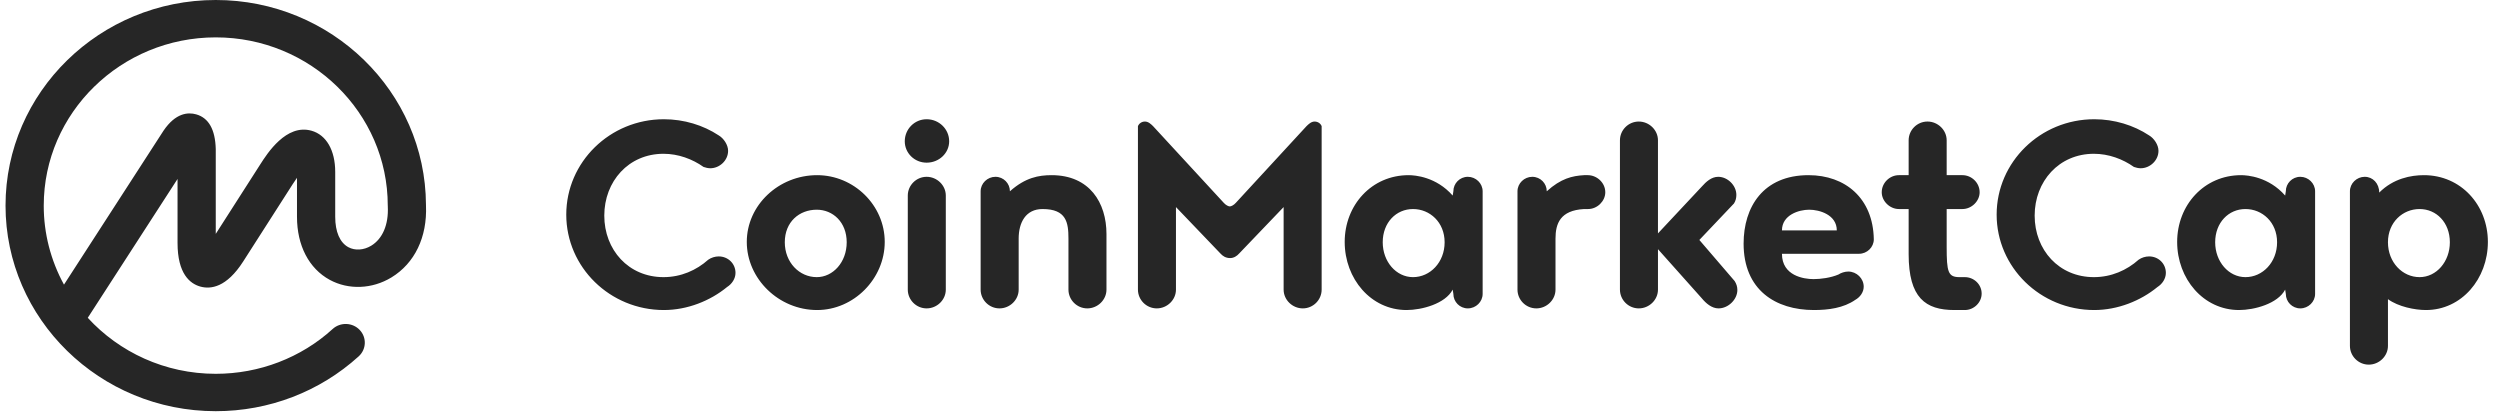 <svg width="304" height="51" viewBox="0 0 304 51" fill="none" xmlns="http://www.w3.org/2000/svg">
<g clip-path="url(#clip0_87_9663)">
<path fill-rule="evenodd" clip-rule="evenodd" d="M45.139 29.878C44.234 30.429 43.168 30.498 42.358 30.057C41.328 29.498 40.762 28.187 40.762 26.363V20.909C40.762 18.274 39.681 16.4 37.873 15.894C34.81 15.034 32.505 18.645 31.64 20.001L26.236 28.44V18.126C26.175 15.752 25.375 14.333 23.856 13.905C22.851 13.622 21.347 13.735 19.886 15.889L7.78 34.613C6.16 31.65 5.315 28.35 5.319 25C5.319 13.721 14.703 4.545 26.236 4.545C37.77 4.545 47.152 13.721 47.152 25C47.152 25.02 47.157 25.037 47.158 25.055C47.158 25.074 47.154 25.091 47.156 25.111C47.265 27.295 46.53 29.033 45.139 29.879V29.878ZM51.8 25.001V25V24.944L51.798 24.888C51.734 11.151 40.293 0 26.235 0C12.14 0 0.672 11.215 0.672 25C0.672 38.784 12.14 50 26.236 50C32.704 50 38.877 47.632 43.616 43.333C44.558 42.479 44.614 41.041 43.74 40.122C43.535 39.904 43.286 39.727 43.008 39.602C42.731 39.478 42.431 39.408 42.125 39.396C41.819 39.385 41.514 39.432 41.227 39.536C40.941 39.64 40.678 39.797 40.456 40C36.615 43.504 31.526 45.456 26.236 45.455C20.061 45.455 14.504 42.822 10.672 38.646L21.589 21.761V29.545C21.589 33.284 23.094 34.493 24.356 34.846C25.62 35.2 27.55 34.959 29.577 31.788L35.582 22.411C35.774 22.108 35.952 21.848 36.114 21.622V26.363C36.114 29.858 37.567 32.654 40.1 34.031C42.384 35.272 45.255 35.16 47.595 33.738C50.431 32.012 51.959 28.833 51.8 25.001ZM87.391 16.46C88.005 16.82 88.537 17.619 88.537 18.34C88.537 19.5 87.514 20.46 86.368 20.46C86.082 20.46 85.796 20.381 85.55 20.3C84.199 19.34 82.481 18.7 80.681 18.7C76.427 18.7 73.481 22.06 73.481 26.22C73.481 30.381 76.427 33.7 80.681 33.7C82.808 33.7 84.691 32.86 86.122 31.581C86.492 31.324 86.935 31.185 87.391 31.18C88.537 31.18 89.437 32.06 89.437 33.181C89.437 33.9 88.986 34.54 88.414 34.9C86.368 36.581 83.587 37.7 80.723 37.7C74.178 37.7 68.858 32.5 68.858 26.1C68.858 19.7 74.176 14.5 80.723 14.5C83.178 14.5 85.508 15.22 87.391 16.46ZM99.36 21.3C103.819 21.3 107.583 24.94 107.583 29.419C107.583 33.9 103.819 37.7 99.36 37.7C94.696 37.7 90.809 33.9 90.809 29.419C90.809 24.94 94.696 21.3 99.36 21.3ZM99.318 33.7C101.283 33.7 102.959 31.9 102.959 29.46C102.959 27.021 101.283 25.5 99.318 25.5C97.191 25.5 95.431 26.98 95.431 29.46C95.431 31.9 97.191 33.7 99.318 33.7ZM110.387 35.219V23.78C110.387 22.54 111.41 21.5 112.678 21.5C113.947 21.5 115.01 22.54 115.01 23.78V35.219C115.01 36.46 113.947 37.5 112.678 37.5C111.41 37.5 110.387 36.46 110.387 35.219ZM110.02 17.18C110.02 15.7 111.205 14.5 112.678 14.5C114.191 14.5 115.419 15.7 115.419 17.18C115.419 18.619 114.191 19.78 112.678 19.78C111.205 19.78 110.02 18.619 110.02 17.18ZM123.87 29.02V35.219C123.87 36.46 122.806 37.5 121.537 37.5C120.269 37.5 119.245 36.46 119.245 35.219V23.26C119.245 22.3 120.064 21.5 121.047 21.5C122.028 21.5 122.806 22.3 122.806 23.26C124.688 21.581 126.323 21.3 127.878 21.3C132.502 21.3 134.547 24.66 134.547 28.46V35.219C134.547 36.46 133.484 37.5 132.215 37.5C130.947 37.5 129.924 36.46 129.924 35.219V29.02C129.924 27.06 129.678 25.419 126.774 25.419C124.728 25.419 123.869 27.06 123.869 29.02H123.87ZM149.584 31.381C149.052 31.381 148.685 31.14 148.398 30.82L142.997 25.18V35.219C142.997 36.46 141.933 37.5 140.665 37.5C139.396 37.5 138.373 36.46 138.373 35.219V15.341C138.439 15.174 138.558 15.03 138.712 14.93C138.866 14.829 139.048 14.777 139.234 14.78C139.642 14.78 139.969 15.101 140.215 15.341L148.807 24.661C149.052 24.942 149.379 25.101 149.543 25.101C149.707 25.101 150.033 24.942 150.279 24.662L158.871 15.341C159.117 15.101 159.444 14.78 159.853 14.78C160.261 14.78 160.589 15.021 160.712 15.341V35.219C160.712 36.46 159.689 37.5 158.421 37.5C157.152 37.5 156.089 36.46 156.089 35.219V25.18L150.689 30.82C150.402 31.14 150.033 31.381 149.584 31.381ZM171.821 33.7C173.908 33.7 175.666 31.9 175.666 29.46C175.666 27.021 173.867 25.419 171.821 25.419C169.776 25.419 168.139 27.06 168.139 29.46C168.139 31.82 169.776 33.7 171.821 33.7ZM176.731 35.74L176.647 35.219C175.749 36.939 172.884 37.7 171.043 37.7C166.705 37.7 163.515 33.9 163.515 29.419C163.515 24.94 166.788 21.3 171.288 21.3C172.066 21.3 174.643 21.5 176.647 23.78L176.73 23.26C176.73 22.3 177.507 21.5 178.49 21.5C179.471 21.5 180.289 22.3 180.289 23.26V35.74C180.289 36.7 179.471 37.5 178.488 37.5C177.507 37.5 176.729 36.7 176.729 35.74H176.731ZM193.117 25.419H192.627C189.722 25.581 189.149 27.18 189.149 29.02V35.219C189.149 36.46 188.086 37.5 186.817 37.5C185.549 37.5 184.526 36.46 184.526 35.219V23.26C184.526 22.3 185.344 21.5 186.326 21.5C187.309 21.5 188.086 22.3 188.086 23.26C189.804 21.7 191.195 21.381 192.627 21.3H193.077C194.182 21.3 195.203 22.22 195.203 23.381C195.203 24.46 194.222 25.419 193.117 25.419ZM210.936 34.181C211.141 34.5 211.264 34.86 211.264 35.26C211.264 36.419 210.159 37.5 208.973 37.5C208.155 37.5 207.458 36.9 206.927 36.26L201.609 30.3V35.219C201.609 36.46 200.545 37.5 199.276 37.5C198.008 37.5 196.985 36.46 196.985 35.219V17.061C196.985 15.819 198.008 14.78 199.276 14.78C200.545 14.78 201.608 15.819 201.608 17.061V28.381L206.927 22.7C207.458 22.1 208.113 21.5 208.932 21.5C210.078 21.5 211.141 22.54 211.141 23.7C211.141 24.06 211.059 24.419 210.854 24.74L206.641 29.179L210.936 34.179V34.181ZM220.001 25.5C218.732 25.5 216.686 26.14 216.686 28.02H223.355C223.355 26.1 221.228 25.5 220 25.5H220.001ZM226.055 30.86H216.686C216.686 33.54 219.345 33.94 220.531 33.94C221.392 33.94 222.619 33.781 223.56 33.379C223.846 33.181 224.337 33.02 224.746 33.02C225.769 33.02 226.627 33.861 226.627 34.861C226.627 35.54 226.178 36.14 225.606 36.46C224.174 37.46 222.332 37.7 220.573 37.7C215.909 37.7 212.022 35.261 212.022 29.619C212.022 25.18 214.395 21.3 219.919 21.3C224.377 21.3 227.773 24.1 227.855 29.1C227.855 30.06 227.037 30.86 226.055 30.86ZM238.924 37.7H237.655C234.136 37.7 232.091 36.219 232.091 30.9V25.419H230.905C229.8 25.419 228.819 24.46 228.819 23.381C228.819 22.22 229.8 21.3 230.905 21.3H232.091V17.06C232.091 15.819 233.114 14.779 234.383 14.779C235.65 14.779 236.715 15.819 236.715 17.06V21.3H238.637C239.742 21.3 240.724 22.22 240.724 23.381C240.724 24.46 239.742 25.419 238.637 25.419H236.715V30.02C236.715 33.06 236.878 33.7 238.269 33.7H238.924C240.028 33.7 240.969 34.581 240.969 35.7C240.969 36.781 240.028 37.7 238.924 37.7ZM261.325 16.46C261.938 16.82 262.471 17.619 262.471 18.34C262.471 19.5 261.448 20.46 260.302 20.46C260.016 20.46 259.728 20.381 259.484 20.3C258.133 19.34 256.415 18.7 254.615 18.7C250.361 18.7 247.414 22.06 247.414 26.22C247.414 30.381 250.36 33.7 254.615 33.7C256.742 33.7 258.624 32.86 260.056 31.581C260.426 31.324 260.869 31.185 261.325 31.18C262.471 31.18 263.369 32.06 263.369 33.181C263.369 33.9 262.92 34.54 262.348 34.9C260.302 36.581 257.519 37.7 254.655 37.7C248.11 37.7 242.792 32.5 242.792 26.1C242.792 19.7 248.109 14.5 254.655 14.5C257.112 14.5 259.442 15.22 261.325 16.46ZM273.048 33.7C275.135 33.7 276.893 31.9 276.893 29.46C276.893 27.021 275.093 25.419 273.047 25.419C271.002 25.419 269.365 27.06 269.365 29.46C269.365 31.82 271.002 33.7 273.047 33.7H273.048ZM277.956 35.74L277.875 35.219C276.975 36.939 274.112 37.7 272.27 37.7C267.933 37.7 264.742 33.9 264.742 29.419C264.742 24.94 268.016 21.3 272.515 21.3C273.292 21.3 275.87 21.5 277.875 23.78L277.956 23.26C277.956 22.3 278.734 21.5 279.716 21.5C280.697 21.5 281.516 22.3 281.516 23.26V35.74C281.516 36.7 280.697 37.5 279.716 37.5C278.734 37.5 277.956 36.7 277.956 35.74ZM294.221 33.7C296.267 33.7 297.902 31.82 297.902 29.46C297.902 27.06 296.267 25.419 294.221 25.419C292.175 25.419 290.375 27.02 290.375 29.46C290.375 31.9 292.135 33.7 294.221 33.7ZM290.375 36.38V42.06C290.375 43.3 289.311 44.34 288.043 44.34C286.776 44.34 285.751 43.3 285.751 42.06V23.26C285.751 22.3 286.57 21.5 287.553 21.5C288.534 21.5 289.313 22.3 289.313 23.419C291.029 21.7 293.158 21.3 294.753 21.3C299.253 21.3 302.526 24.94 302.526 29.419C302.526 33.9 299.336 37.7 294.998 37.7C293.649 37.7 291.643 37.3 290.375 36.38Z" fill="black" fill-opacity="0.85"/>
</g>
<defs>
<clipPath id="clip0_87_9663">
<rect width="302.577" height="50" fill="white" transform="translate(0.672)"/>
</clipPath>
</defs>
</svg>
